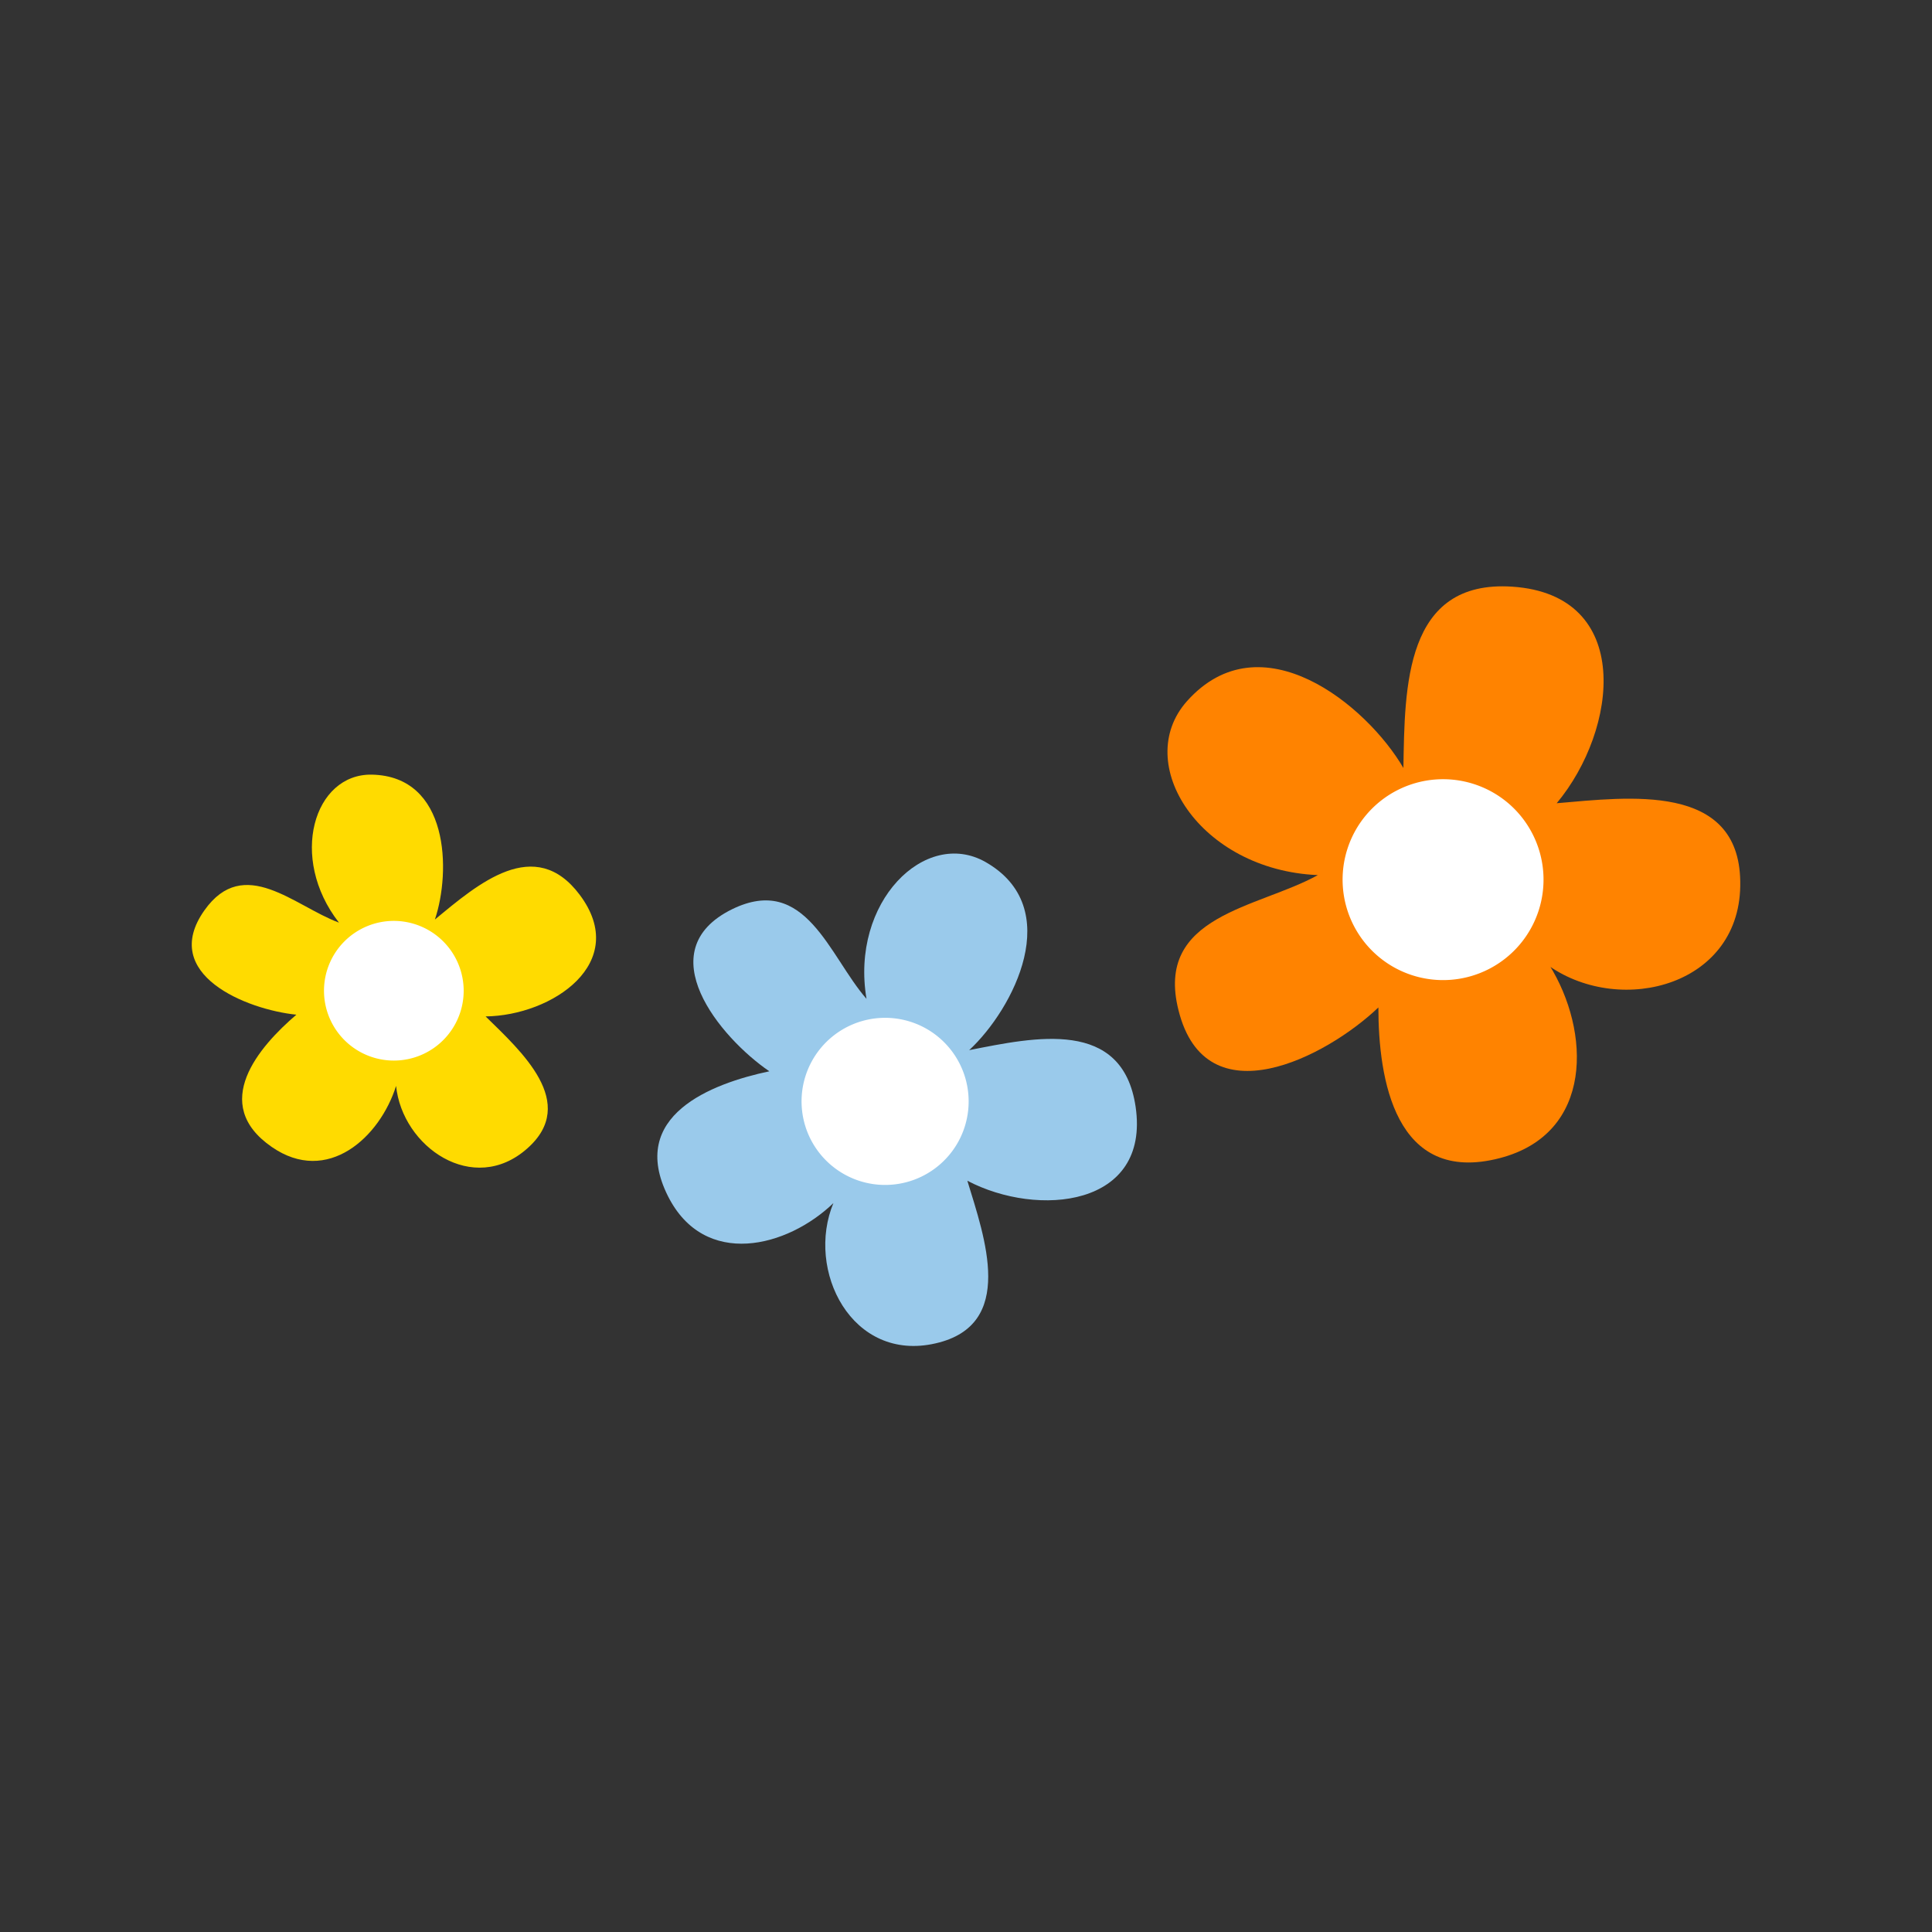 <svg id="Layer_1" data-name="Layer 1" xmlns="http://www.w3.org/2000/svg" width="7.06cm" height="7.06cm" viewBox="0 0 200 200"><rect x="0" y="0" width="200" height="200" fill="#333333" stroke="none"/><defs><style>.cls-1{fill:#ffdb00;}.cls-2{fill:#fff;}.cls-3{fill:#ff8300;}.cls-4{fill:#9acaeb;}</style></defs><title>flowers2-1</title><path class="cls-1" d="M41,112.4c.64,6.33,8,11.44,13.58,6.49,5.35-4.72-.63-10.06-4.31-13.67,6.91-.09,15-5.56,9.75-12.58-4.65-6.22-10.52-1.16-15,2.55,1.68-5,1.48-14.84-6.53-15-6-.11-8.63,8.61-3.4,15.32-4.6-1.7-9.83-7.07-13.93-1.27-4.7,6.64,4.39,10.28,9.52,10.8-3.87,3.31-9,9.23-2.55,13.69,5.77,4,11.21-1,12.88-6.34,0-.18,0-.18,0,0"/><path class="cls-2" d="M48,102.56a7.23,7.23,0,1,1-7.24-7.23A7.24,7.24,0,0,1,48,102.56"/><path class="cls-3" d="M160.36,100c7.51,5.23,20,2,19.79-8.76-.15-10.26-11.57-8.72-19-8.09,6.36-7.63,8-21.58-4.61-22.42-11.14-.73-11.12,10.4-11.26,18.77C141.49,73,130.53,64,122.87,72.59c-5.71,6.42,1.32,17.48,13.55,18-6.17,3.43-16.92,4.11-14.42,14,2.84,11.35,15.33,4.82,20.69-.3,0,7.34,1.69,18.42,12.56,15.6,9.79-2.54,9.39-13.18,5.13-20-.2-.16-.21-.16,0,0"/><path class="cls-2" d="M156.15,83.16a10.4,10.4,0,1,1-14.66,1.13,10.41,10.41,0,0,1,14.66-1.13"/><path class="cls-4" d="M86.29,124.5c-2.93,7,1.89,16.58,10.58,14.56,8.32-1.91,5.07-10.93,3.27-16.83,7.31,3.84,18.93,2.71,17.42-7.65-1.35-9.19-10.4-7.22-17.23-5.87,4.6-4.27,10-14.75,1.68-19.48-6.22-3.52-14,4.13-12.31,14.17-3.86-4.41-6.29-13-13.91-9.28-8.73,4.3-1.24,13.3,3.85,16.78-6,1.27-14.68,4.59-10.49,12.93,3.78,7.51,12.36,5.33,17.16.68.1-.19.09-.19,0,0"/><path class="cls-2" d="M99.23,118.14a8.65,8.65,0,1,1-3.48-11.73,8.66,8.66,0,0,1,3.48,11.73"/></svg>